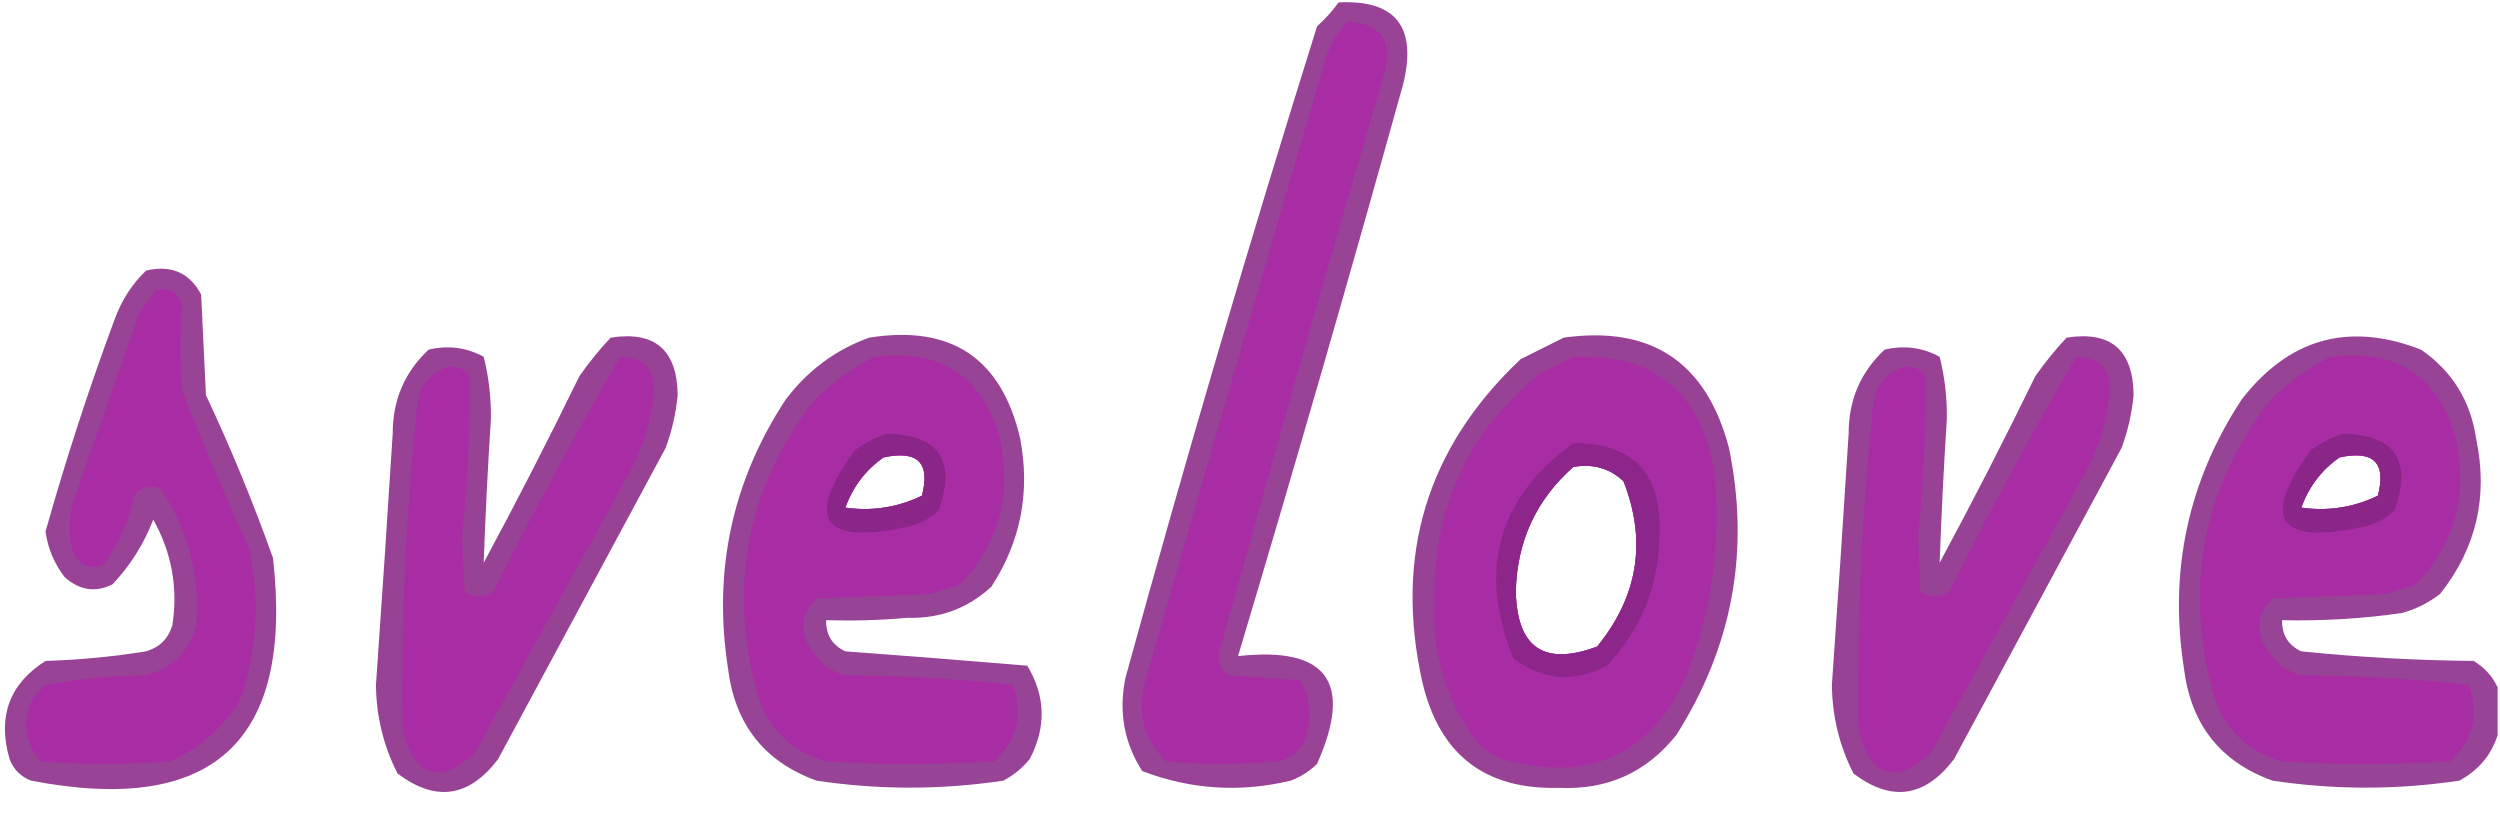 <?xml version="1.0" encoding="UTF-8"?>
<!DOCTYPE svg PUBLIC "-//W3C//DTD SVG 1.1//EN" "http://www.w3.org/Graphics/SVG/1.1/DTD/svg11.dtd">
<svg xmlns="http://www.w3.org/2000/svg" version="1.1" width="522px" height="170px" style="shape-rendering:geometricPrecision; text-rendering:geometricPrecision; image-rendering:optimizeQuality; fill-rule:evenodd; clip-rule:evenodd" xmlns:xlink="http://www.w3.org/1999/xlink">
<g><path style="opacity:0.858" fill="#872585" d="M 279.5,0.5 C 291.401,-0.076 295.901,5.59 293,17.5C 281.883,57.474 270.383,97.308 258.5,137C 277.102,134.932 282.602,142.432 275,159.5C 273.421,161.041 271.587,162.208 269.5,163C 258.902,165.525 248.568,164.859 238.5,161C 234.701,155.074 233.535,148.574 235,141.5C 247.532,95.908 260.865,50.575 275,5.5C 276.707,3.963 278.207,2.296 279.5,0.5 Z"/></g>
<g><path style="opacity:1" fill="#a82da5" d="M 281.5,4.5 C 288.382,4.887 290.882,8.553 289,15.5C 277.17,55.814 265.67,96.147 254.5,136.5C 254.39,138.374 255.056,139.874 256.5,141C 261.5,141.333 266.5,141.667 271.5,142C 273.928,146.296 274.094,150.796 272,155.5C 270.681,157.487 268.848,158.654 266.5,159C 258.833,159.667 251.167,159.667 243.5,159C 238.85,154.426 237.35,148.926 239,142.5C 251.537,98.829 264.204,55.162 277,11.5C 278.012,8.798 279.512,6.465 281.5,4.5 Z"/></g>
<g><path style="opacity:0.856" fill="#872585" d="M 30.5,56.5 C 35.742,55.271 39.575,56.937 42,61.5C 42.333,68.5 42.667,75.5 43,82.5C 48.225,93.615 52.892,104.948 57,116.5C 61.348,154.815 44.515,170.315 6.5,163C 4.333,162.167 2.833,160.667 2,158.5C -0.56,149.64 1.94,142.806 9.5,138C 16.551,137.789 23.551,137.122 30.5,136C 33.333,135.167 35.167,133.333 36,130.5C 37.188,122.724 35.855,115.391 32,108.5C 30.055,113.557 27.221,118.057 23.5,122C 19.959,123.785 16.626,123.285 13.5,120.5C 11.34,117.707 10.007,114.54 9.5,111C 13.727,95.985 18.561,81.152 24,66.5C 25.43,62.626 27.597,59.293 30.5,56.5 Z"/></g>
<g><path style="opacity:1" fill="#a82da5" d="M 32.5,60.5 C 35.239,59.965 37.072,60.965 38,63.5C 37.594,69.472 37.594,75.472 38,81.5C 42.391,92.616 47.058,103.616 52,114.5C 54.433,125.38 53.766,136.047 50,146.5C 46.373,152.131 41.54,156.298 35.5,159C 26.5,159.667 17.5,159.667 8.5,159C 5.018,154.969 4.518,150.469 7,145.5C 7.833,144.667 8.667,143.833 9.5,143C 16.394,141.74 23.394,141.074 30.5,141C 36,139.5 39.5,136 41,130.5C 41.753,120.1 39.253,110.6 33.5,102C 31.299,101.175 29.466,101.675 28,103.5C 26.952,108.9 24.785,113.734 21.5,118C 18.196,119.042 16.029,117.875 15,114.5C 14.333,111.5 14.333,108.5 15,105.5C 19.667,92.167 24.333,78.833 29,65.5C 30.176,63.804 31.343,62.138 32.5,60.5 Z"/></g>
<g><path style="opacity:0.86" fill="#872585" d="M 127.5,70.5 C 136.727,69.055 141.393,73.055 141.5,82.5C 141.14,86.273 140.307,89.939 139,93.5C 127.333,115.167 115.667,136.833 104,158.5C 97.932,166.506 90.932,167.506 83,161.5C 80.06,155.704 78.56,149.537 78.5,143C 79.729,125.505 80.895,108.005 82,90.5C 81.982,83.546 84.482,77.712 89.5,73C 93.572,72.044 97.405,72.544 101,74.5C 102.064,78.748 102.564,83.081 102.5,87.5C 101.855,97.523 101.355,107.523 101,117.5C 107.922,104.656 114.589,91.656 121,78.5C 123.001,75.669 125.167,73.003 127.5,70.5 Z"/></g>
<g><path style="opacity:0.863" fill="#872585" d="M 181.5,70.5 C 198.589,67.773 209.089,74.773 213,91.5C 215.147,102.726 213.147,113.059 207,122.5C 202.092,127.026 196.259,129.193 189.5,129C 183.843,129.499 178.176,129.666 172.5,129.5C 172.444,132.561 173.778,134.728 176.5,136C 189.216,136.935 201.882,137.935 214.5,139C 218.32,145.356 218.487,151.856 215,158.5C 213.457,160.378 211.624,161.878 209.5,163C 196.507,164.947 183.507,164.947 170.5,163C 159.589,159.07 153.422,151.237 152,139.5C 148.857,119.207 152.857,100.54 164,83.5C 168.63,77.346 174.463,73.013 181.5,70.5 Z M 184.5,95.5 C 191.635,93.967 194.301,96.634 192.5,103.5C 187.476,105.948 182.143,106.781 176.5,106C 178.108,101.582 180.775,98.082 184.5,95.5 Z"/></g>
<g><path style="opacity:0.865" fill="#872585" d="M 326.5,70.5 C 344.782,67.943 356.282,75.609 361,93.5C 365.439,114.971 361.773,134.971 350,153.5C 343.725,161.316 335.558,164.983 325.5,164.5C 310.084,164.925 300.584,157.592 297,142.5C 291.082,115.978 297.916,93.478 317.5,75C 320.592,73.454 323.592,71.954 326.5,70.5 Z M 328.5,97.5 C 332.603,96.769 336.103,97.769 339,100.5C 343.884,112.968 342.051,124.468 333.5,135C 322.426,139.131 316.76,135.298 316.5,123.5C 316.738,113.028 320.738,104.361 328.5,97.5 Z"/></g>
<g><path style="opacity:0.86" fill="#872585" d="M 431.5,70.5 C 440.727,69.055 445.393,73.055 445.5,82.5C 445.14,86.273 444.307,89.939 443,93.5C 431.333,115.167 419.667,136.833 408,158.5C 401.932,166.506 394.932,167.506 387,161.5C 384.06,155.704 382.56,149.537 382.5,143C 383.729,125.505 384.896,108.005 386,90.5C 385.982,83.546 388.482,77.712 393.5,73C 397.572,72.044 401.405,72.544 405,74.5C 406.064,78.748 406.564,83.081 406.5,87.5C 405.855,97.523 405.355,107.523 405,117.5C 411.922,104.656 418.589,91.656 425,78.5C 427.001,75.669 429.167,73.003 431.5,70.5 Z"/></g>
<g><path style="opacity:0.863" fill="#872585" d="M 521.5,143.5 C 521.5,146.833 521.5,150.167 521.5,153.5C 520.171,157.672 517.505,160.839 513.5,163C 500.507,164.947 487.507,164.947 474.5,163C 463.589,159.07 457.422,151.237 456,139.5C 452.857,119.207 456.857,100.54 468,83.5C 477.898,70.644 490.398,67.144 505.5,73C 511.991,77.476 515.825,83.643 517,91.5C 519.576,103.62 517.076,114.453 509.5,124C 507.112,125.861 504.446,127.194 501.5,128C 493.208,129.184 484.875,129.684 476.5,129.5C 476.444,132.561 477.778,134.728 480.5,136C 492.452,137.225 504.452,137.891 516.5,138C 518.749,139.352 520.416,141.185 521.5,143.5 Z M 488.5,95.5 C 495.635,93.967 498.301,96.634 496.5,103.5C 491.476,105.948 486.143,106.781 480.5,106C 482.108,101.582 484.775,98.082 488.5,95.5 Z"/></g>
<g><path style="opacity:1" fill="#a82da5" d="M 129.5,74.5 C 134.641,74.644 136.975,77.311 136.5,82.5C 135.826,88.522 133.992,94.188 131,99.5C 120.348,118.802 109.681,138.135 99,157.5C 91.574,163.869 86.574,162.202 84,152.5C 83.706,130.119 84.706,107.785 87,85.5C 87.228,80.721 89.561,77.721 94,76.5C 95.711,76.439 97.044,77.106 98,78.5C 98.165,89.686 97.665,100.853 96.5,112C 96.667,115.833 96.833,119.667 97,123.5C 99,124.833 101,124.833 103,123.5C 111.337,106.821 120.171,90.487 129.5,74.5 Z"/></g>
<g><path style="opacity:1" fill="#a82da5" d="M 182.5,74.5 C 196.703,72.68 205.536,78.68 209,92.5C 211.192,103.952 208.359,113.785 200.5,122C 198.5,122.667 196.5,123.333 194.5,124C 186.5,124.333 178.5,124.667 170.5,125C 166.961,128.503 166.794,132.337 170,136.5C 171.637,138.81 173.804,140.31 176.5,141C 188.263,141.042 199.93,141.708 211.5,143C 213.745,149.311 212.412,154.644 207.5,159C 195.833,159.667 184.167,159.667 172.5,159C 165.026,156.86 160.193,152.026 158,144.5C 152.012,122.075 156.012,101.741 170,83.5C 173.79,79.862 177.957,76.862 182.5,74.5 Z M 184.5,95.5 C 180.775,98.082 178.108,101.582 176.5,106C 182.143,106.781 187.476,105.948 192.5,103.5C 194.301,96.634 191.635,93.967 184.5,95.5 Z"/></g>
<g><path style="opacity:1" fill="#a82da5" d="M 328.5,74.5 C 345.286,73.774 355.12,81.774 358,98.5C 359.422,113.387 357.422,127.72 352,141.5C 344.833,157.245 332.666,163.078 315.5,159C 312.452,158.394 309.952,156.894 308,154.5C 301.908,146.093 299.075,136.593 299.5,126C 299.03,106.283 306.363,90.283 321.5,78C 323.925,76.787 326.259,75.621 328.5,74.5 Z M 328.5,97.5 C 320.738,104.361 316.738,113.028 316.5,123.5C 316.76,135.298 322.426,139.131 333.5,135C 342.051,124.468 343.884,112.968 339,100.5C 336.103,97.769 332.603,96.769 328.5,97.5 Z"/></g>
<g><path style="opacity:1" fill="#a82da5" d="M 433.5,74.5 C 438.641,74.644 440.975,77.311 440.5,82.5C 439.826,88.522 437.992,94.188 435,99.5C 424.348,118.802 413.681,138.135 403,157.5C 395.574,163.869 390.574,162.202 388,152.5C 387.706,130.119 388.706,107.785 391,85.5C 391.228,80.721 393.562,77.721 398,76.5C 399.711,76.439 401.044,77.106 402,78.5C 402.165,89.686 401.665,100.853 400.5,112C 400.667,115.833 400.833,119.667 401,123.5C 403,124.833 405,124.833 407,123.5C 415.337,106.821 424.171,90.487 433.5,74.5 Z"/></g>
<g><path style="opacity:1" fill="#a82da5" d="M 486.5,74.5 C 500.703,72.68 509.536,78.68 513,92.5C 515.192,103.952 512.359,113.785 504.5,122C 502.5,122.667 500.5,123.333 498.5,124C 490.5,124.333 482.5,124.667 474.5,125C 470.961,128.503 470.794,132.337 474,136.5C 475.637,138.81 477.804,140.31 480.5,141C 492.263,141.042 503.93,141.708 515.5,143C 517.745,149.311 516.412,154.644 511.5,159C 499.833,159.667 488.167,159.667 476.5,159C 469.026,156.86 464.193,152.026 462,144.5C 456.012,122.075 460.012,101.741 474,83.5C 477.79,79.862 481.957,76.862 486.5,74.5 Z M 488.5,95.5 C 484.775,98.082 482.108,101.582 480.5,106C 486.143,106.781 491.476,105.948 496.5,103.5C 498.301,96.634 495.635,93.967 488.5,95.5 Z"/></g>
<g><path style="opacity:0.893" fill="#882586" d="M 185.5,90.5 C 196.175,90.971 199.675,96.304 196,106.5C 194.2,108.317 192.034,109.484 189.5,110C 171.621,113.82 167.955,108.486 178.5,94C 180.713,92.384 183.047,91.217 185.5,90.5 Z M 184.5,95.5 C 180.775,98.082 178.108,101.582 176.5,106C 182.143,106.781 187.476,105.948 192.5,103.5C 194.301,96.634 191.635,93.967 184.5,95.5 Z"/></g>
<g><path style="opacity:0.893" fill="#882586" d="M 489.5,90.5 C 500.175,90.971 503.675,96.304 500,106.5C 498.2,108.317 496.034,109.484 493.5,110C 475.621,113.82 471.955,108.486 482.5,94C 484.713,92.384 487.047,91.217 489.5,90.5 Z M 488.5,95.5 C 484.775,98.082 482.108,101.582 480.5,106C 486.143,106.781 491.476,105.948 496.5,103.5C 498.301,96.634 495.635,93.967 488.5,95.5 Z"/></g>
<g><path style="opacity:0.866" fill="#882586" d="M 328.5,92.5 C 341.031,92.524 347.031,98.857 346.5,111.5C 346.449,122.16 342.782,131.327 335.5,139C 328.664,142.61 322.164,142.11 316,137.5C 308.532,119.017 312.699,104.017 328.5,92.5 Z M 328.5,97.5 C 320.738,104.361 316.738,113.028 316.5,123.5C 316.76,135.298 322.426,139.131 333.5,135C 342.051,124.468 343.884,112.968 339,100.5C 336.103,97.769 332.603,96.769 328.5,97.5 Z"/></g>
</svg>
